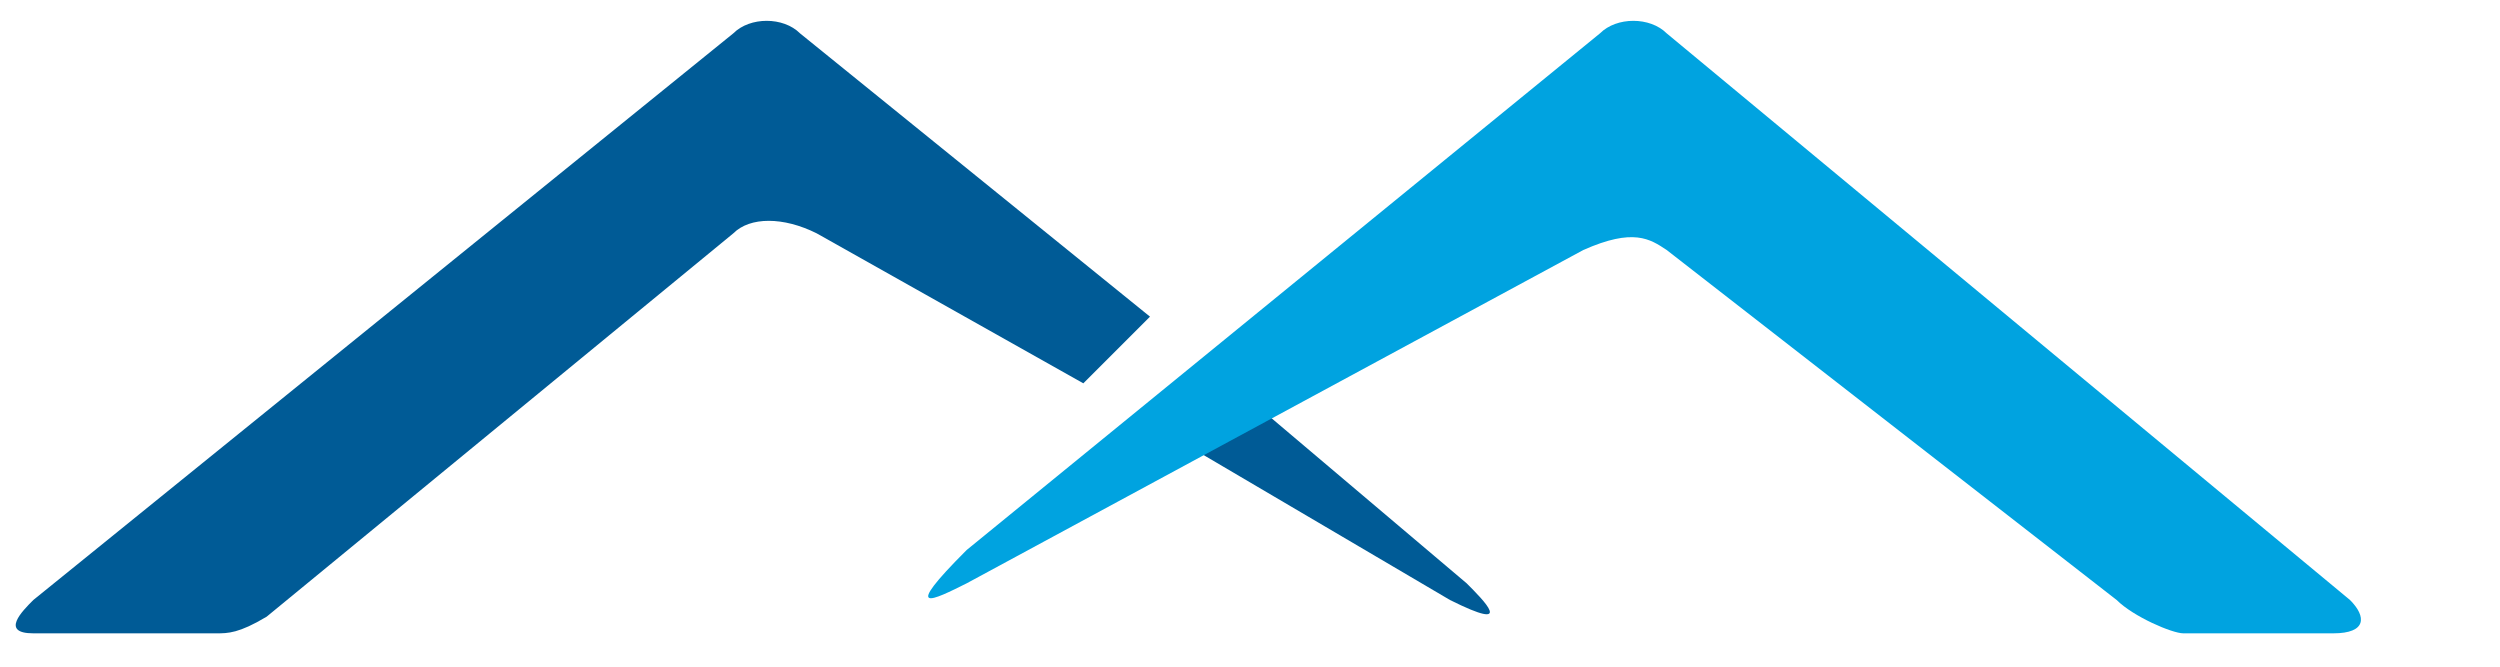 <svg xmlns="http://www.w3.org/2000/svg" viewBox="0 0 150 40" fill="none">
  <title>Reach Management Logo</title>
  <path d="M2 38C0 38 1.333 36.667 2 36L44 2C45 1 47 1 48 2L69 19 65 23 49 14C47 13 45 13 44 14L16 37C14.333 38 13.667 38 13 38ZM70 26 87 36C91 38 89 36 88 35L75 24Z" fill="#005B96"/>
  <path d="M58 33C54 37 56 36 58 35L95 15C98 13.667 99 14.333 100 15L127 36C128 37 130.333 38 131 38L140 38C142 38 142 37 141 36L100 2C99 1 97 1 96 2Z" fill="#00A3E0"/>
</svg>

